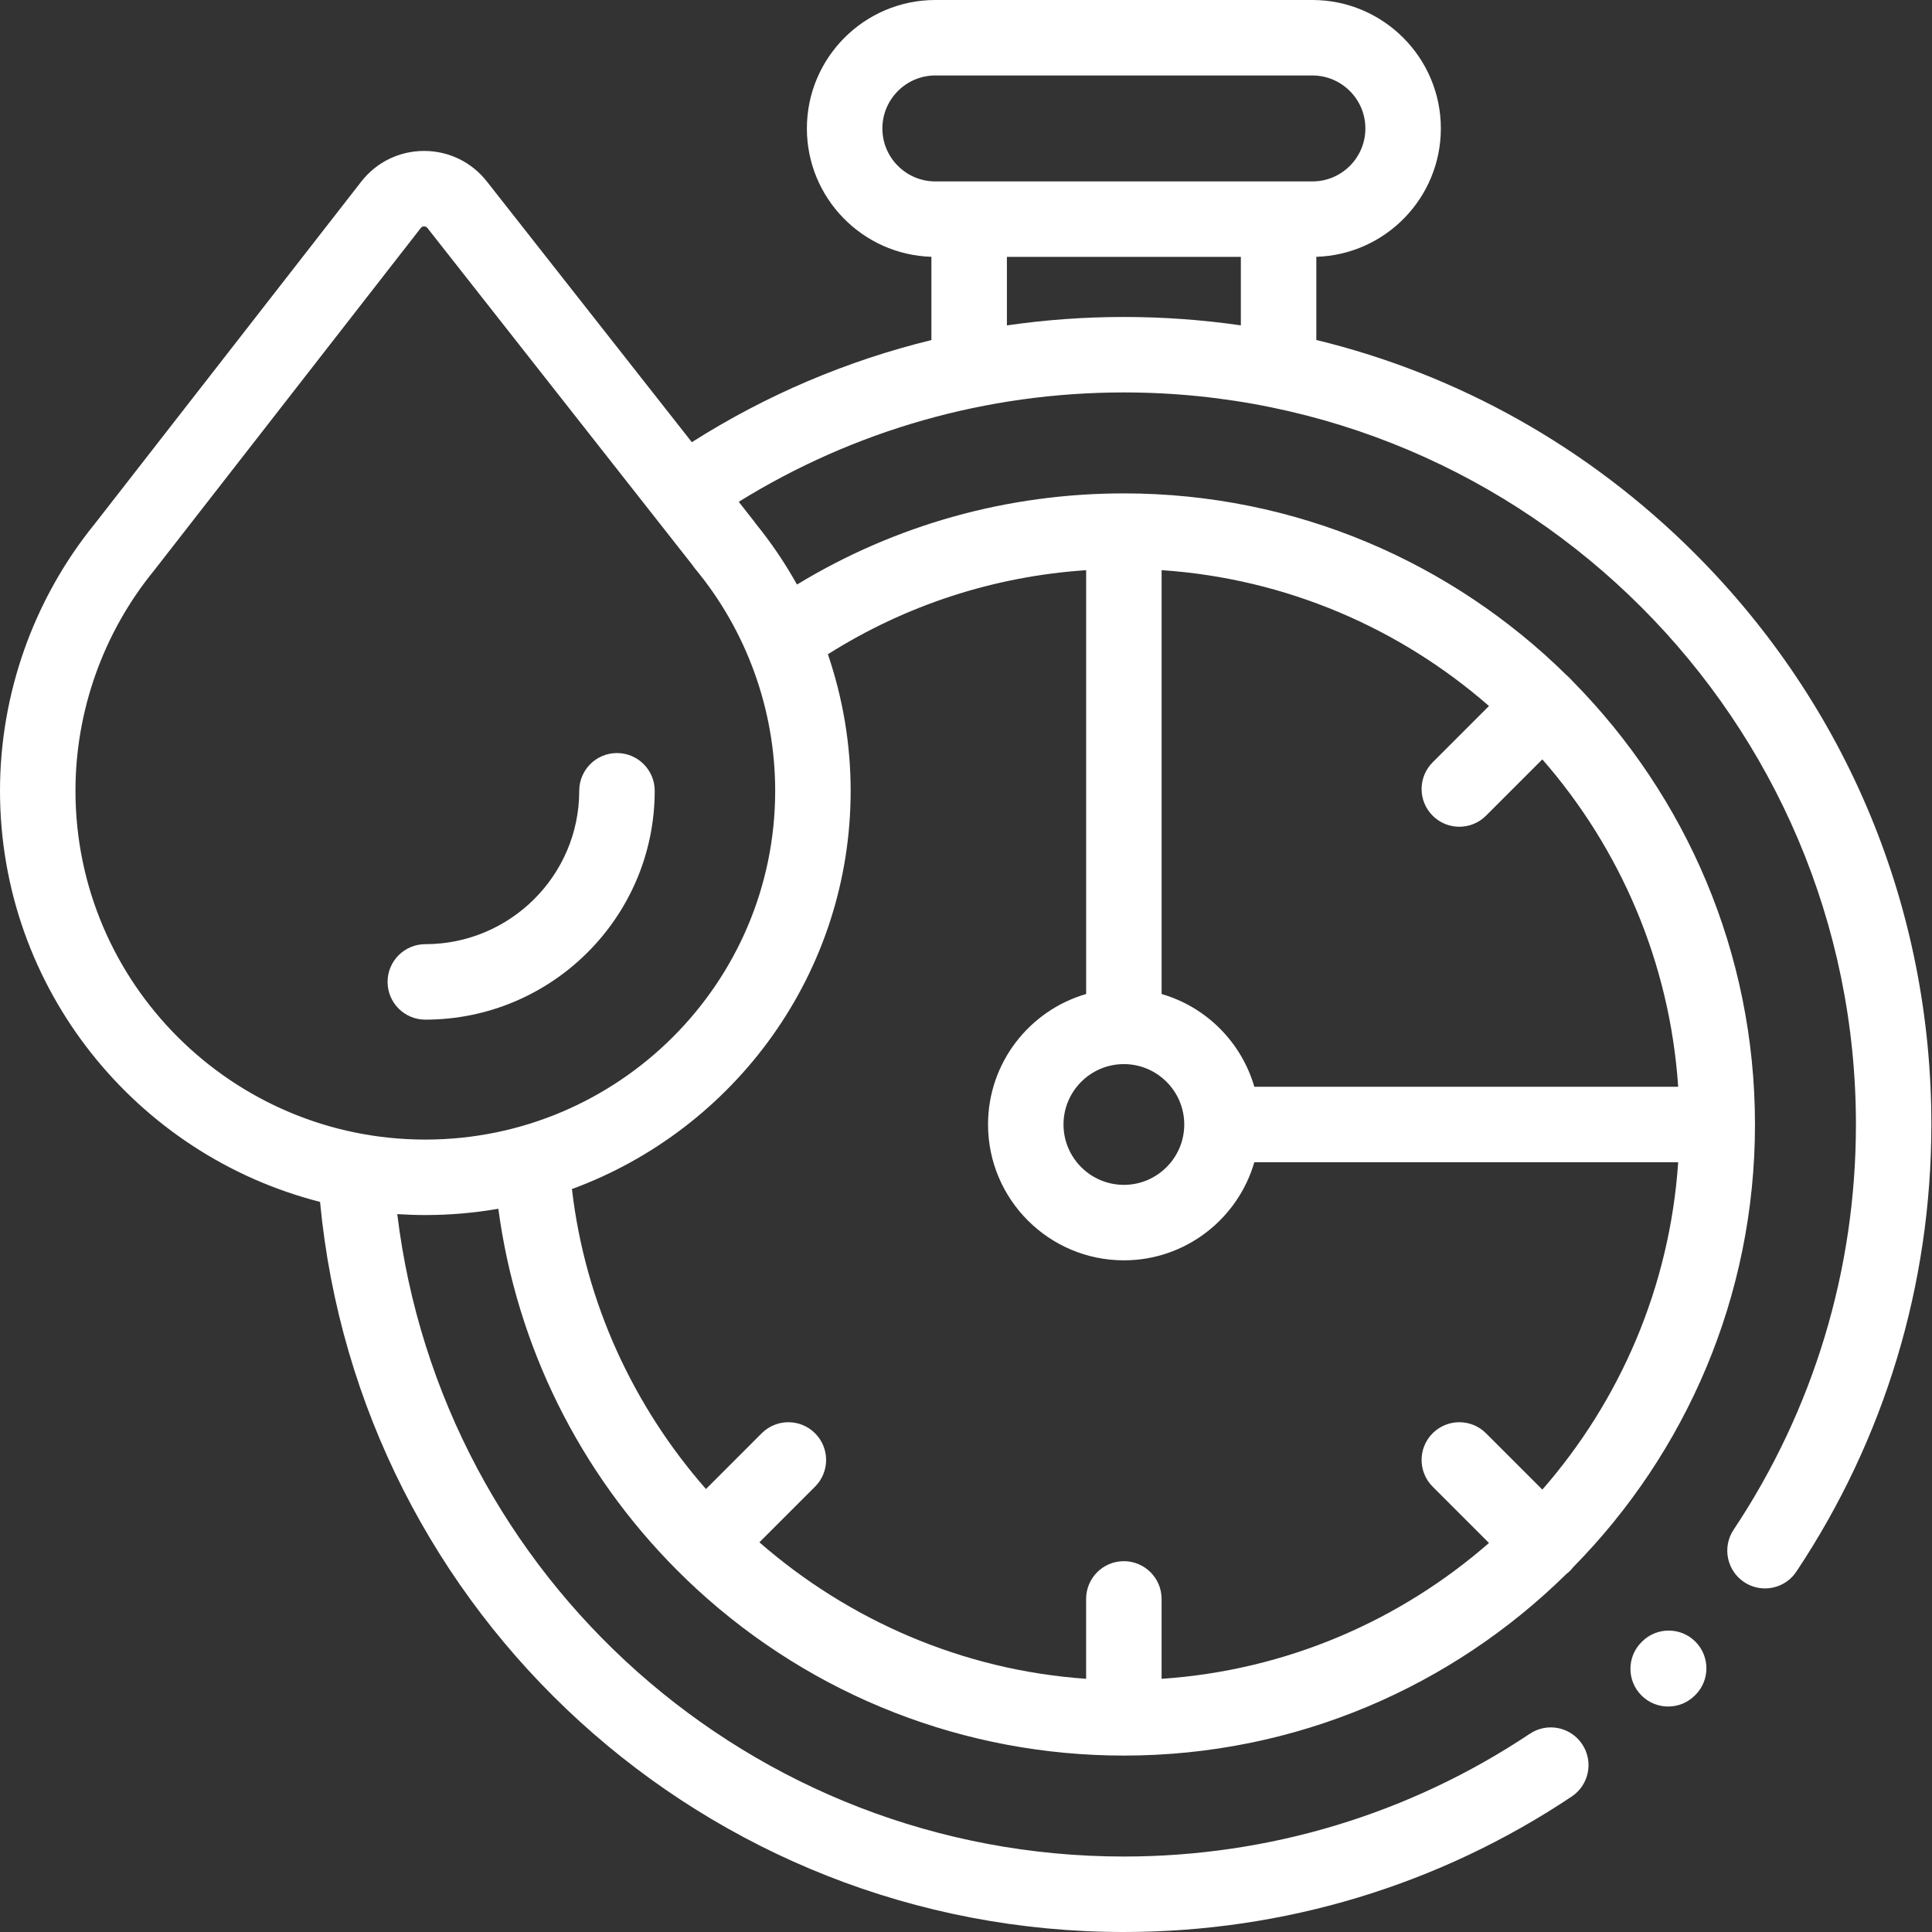 <svg width="64" height="64" viewBox="0 0 64 64" fill="none" xmlns="http://www.w3.org/2000/svg">
<rect x="0" y="0" width="64" height="64" fill="#333333" stroke="none"/>
<g clip-path="url(#clip0)">
<path d="M54.393 54.381L54.377 54.398C53.888 54.886 53.888 55.677 54.377 56.165C54.621 56.409 54.94 56.531 55.26 56.531C55.58 56.531 55.9 56.409 56.144 56.165L56.161 56.149C56.649 55.661 56.649 54.869 56.161 54.381C55.673 53.893 54.881 53.893 54.393 54.381Z" fill="white"/>
<path d="M56.145 18.335C52.631 14.821 48.312 12.407 43.605 11.262V8.507C45.89 8.438 47.73 6.558 47.73 4.255C47.73 1.909 45.82 0 43.474 0H30.984C28.638 0 26.729 1.909 26.729 4.255C26.729 6.558 28.568 8.438 30.854 8.507V11.265C28.054 11.949 25.378 13.085 22.918 14.648L16.125 6.008C15.621 5.367 14.864 5 14.049 5C14.047 5 14.045 5 14.043 5C13.225 5.002 12.468 5.373 11.966 6.018L3.145 17.345C3.142 17.349 3.139 17.352 3.136 17.356C1.113 19.848 0 22.985 0 26.196C0 32.745 4.514 38.262 10.602 39.814C11.897 53.467 23.375 64 37.23 64C42.538 64 47.669 62.448 52.066 59.512C52.64 59.128 52.795 58.352 52.411 57.778C52.028 57.204 51.252 57.049 50.678 57.433C46.692 60.093 42.042 61.5 37.23 61.5C24.888 61.5 14.627 52.281 13.16 40.219C13.467 40.239 13.777 40.25 14.089 40.25C14.914 40.25 15.722 40.178 16.508 40.042C17.114 44.578 19.191 48.774 22.437 52.023C22.44 52.026 22.443 52.03 22.446 52.033C22.451 52.037 22.456 52.041 22.46 52.045C22.661 52.246 22.865 52.443 23.075 52.636C26.943 56.196 31.97 58.156 37.23 58.156C42.935 58.156 48.113 55.858 51.889 52.139C51.932 52.106 51.973 52.072 52.012 52.033C52.051 51.994 52.086 51.952 52.119 51.91C55.837 48.134 58.136 42.956 58.136 37.25C58.136 31.544 55.837 26.366 52.119 22.59C52.086 22.548 51.932 22.394 51.889 22.361C48.113 18.642 42.935 16.344 37.23 16.344C33.374 16.344 29.66 17.384 26.401 19.364C26.007 18.657 25.552 17.982 25.038 17.35C25.02 17.324 25.002 17.298 24.982 17.273L24.472 16.623C28.299 14.251 32.687 13 37.23 13C50.601 13 61.48 23.878 61.48 37.25C61.48 42.053 60.078 46.695 57.428 50.674C57.045 51.249 57.201 52.025 57.775 52.408C57.988 52.55 58.228 52.618 58.467 52.618C58.871 52.618 59.268 52.422 59.508 52.06C62.433 47.669 63.979 42.547 63.979 37.25C63.98 30.105 61.197 23.387 56.145 18.335ZM2.5 26.196C2.5 23.545 3.423 20.955 5.1 18.904C5.116 18.885 5.13 18.866 5.144 18.847L13.938 7.554C13.949 7.541 13.983 7.497 14.049 7.5C14.117 7.5 14.149 7.54 14.16 7.554L22.939 18.72C22.967 18.762 22.997 18.804 23.03 18.843C24.738 20.905 25.679 23.517 25.679 26.196C25.679 32.567 20.48 37.75 14.089 37.75C7.699 37.75 2.5 32.567 2.5 26.196ZM41.551 36C41.123 34.523 39.957 33.356 38.48 32.928V18.887C42.615 19.166 46.381 20.816 49.324 23.387L47.459 25.253C46.97 25.741 46.97 26.533 47.459 27.021C47.703 27.265 48.023 27.387 48.342 27.387C48.662 27.387 48.982 27.265 49.226 27.021L51.092 25.155C53.663 28.098 55.313 31.864 55.592 36H41.551ZM37.23 35.25C38.332 35.25 39.23 36.148 39.23 37.25C39.23 38.352 38.332 39.25 37.23 39.25C36.127 39.25 35.23 38.352 35.23 37.25C35.23 36.148 36.127 35.25 37.23 35.25ZM35.98 18.888V32.928C34.105 33.471 32.73 35.203 32.73 37.25C32.73 39.731 34.748 41.75 37.23 41.75C39.277 41.75 41.008 40.375 41.551 38.5H55.592C55.313 42.636 53.663 46.402 51.092 49.345L49.226 47.479C48.738 46.991 47.946 46.991 47.458 47.479C46.97 47.967 46.97 48.759 47.458 49.247L49.324 51.113C46.381 53.684 42.615 55.334 38.479 55.613V52.966C38.479 52.276 37.919 51.716 37.229 51.716C36.539 51.716 35.979 52.276 35.979 52.966V55.612C31.887 55.33 28.115 53.672 25.156 51.091L27 49.247C27.488 48.759 27.488 47.967 27 47.479C26.512 46.991 25.72 46.991 25.232 47.479L23.386 49.326C20.995 46.6 19.386 43.169 18.946 39.389C24.33 37.411 28.179 32.244 28.179 26.196C28.179 24.648 27.919 23.121 27.425 21.673C30.007 20.042 32.927 19.092 35.98 18.888ZM29.23 4.255C29.23 3.288 30.017 2.5 30.984 2.5H43.474C44.442 2.5 45.23 3.288 45.23 4.255C45.23 5.223 44.442 6.01 43.474 6.01H30.985C30.017 6.01 29.23 5.223 29.23 4.255ZM33.355 10.779V8.51H41.105V10.778C39.832 10.594 38.538 10.5 37.23 10.5C35.923 10.5 34.629 10.595 33.355 10.779Z" fill="white"/>
<path d="M20.438 24.946C19.747 24.946 19.188 25.506 19.188 26.196C19.188 28.998 16.9 31.277 14.089 31.277C13.399 31.277 12.839 31.836 12.839 32.527C12.839 33.217 13.399 33.777 14.089 33.777C18.279 33.777 21.688 30.376 21.688 26.196C21.688 25.506 21.128 24.946 20.438 24.946Z" fill="white"/>
</g>
<defs>
<clipPath id="clip0">
<rect width="64" height="64" fill="white"/>
</clipPath>
</defs>
</svg>
